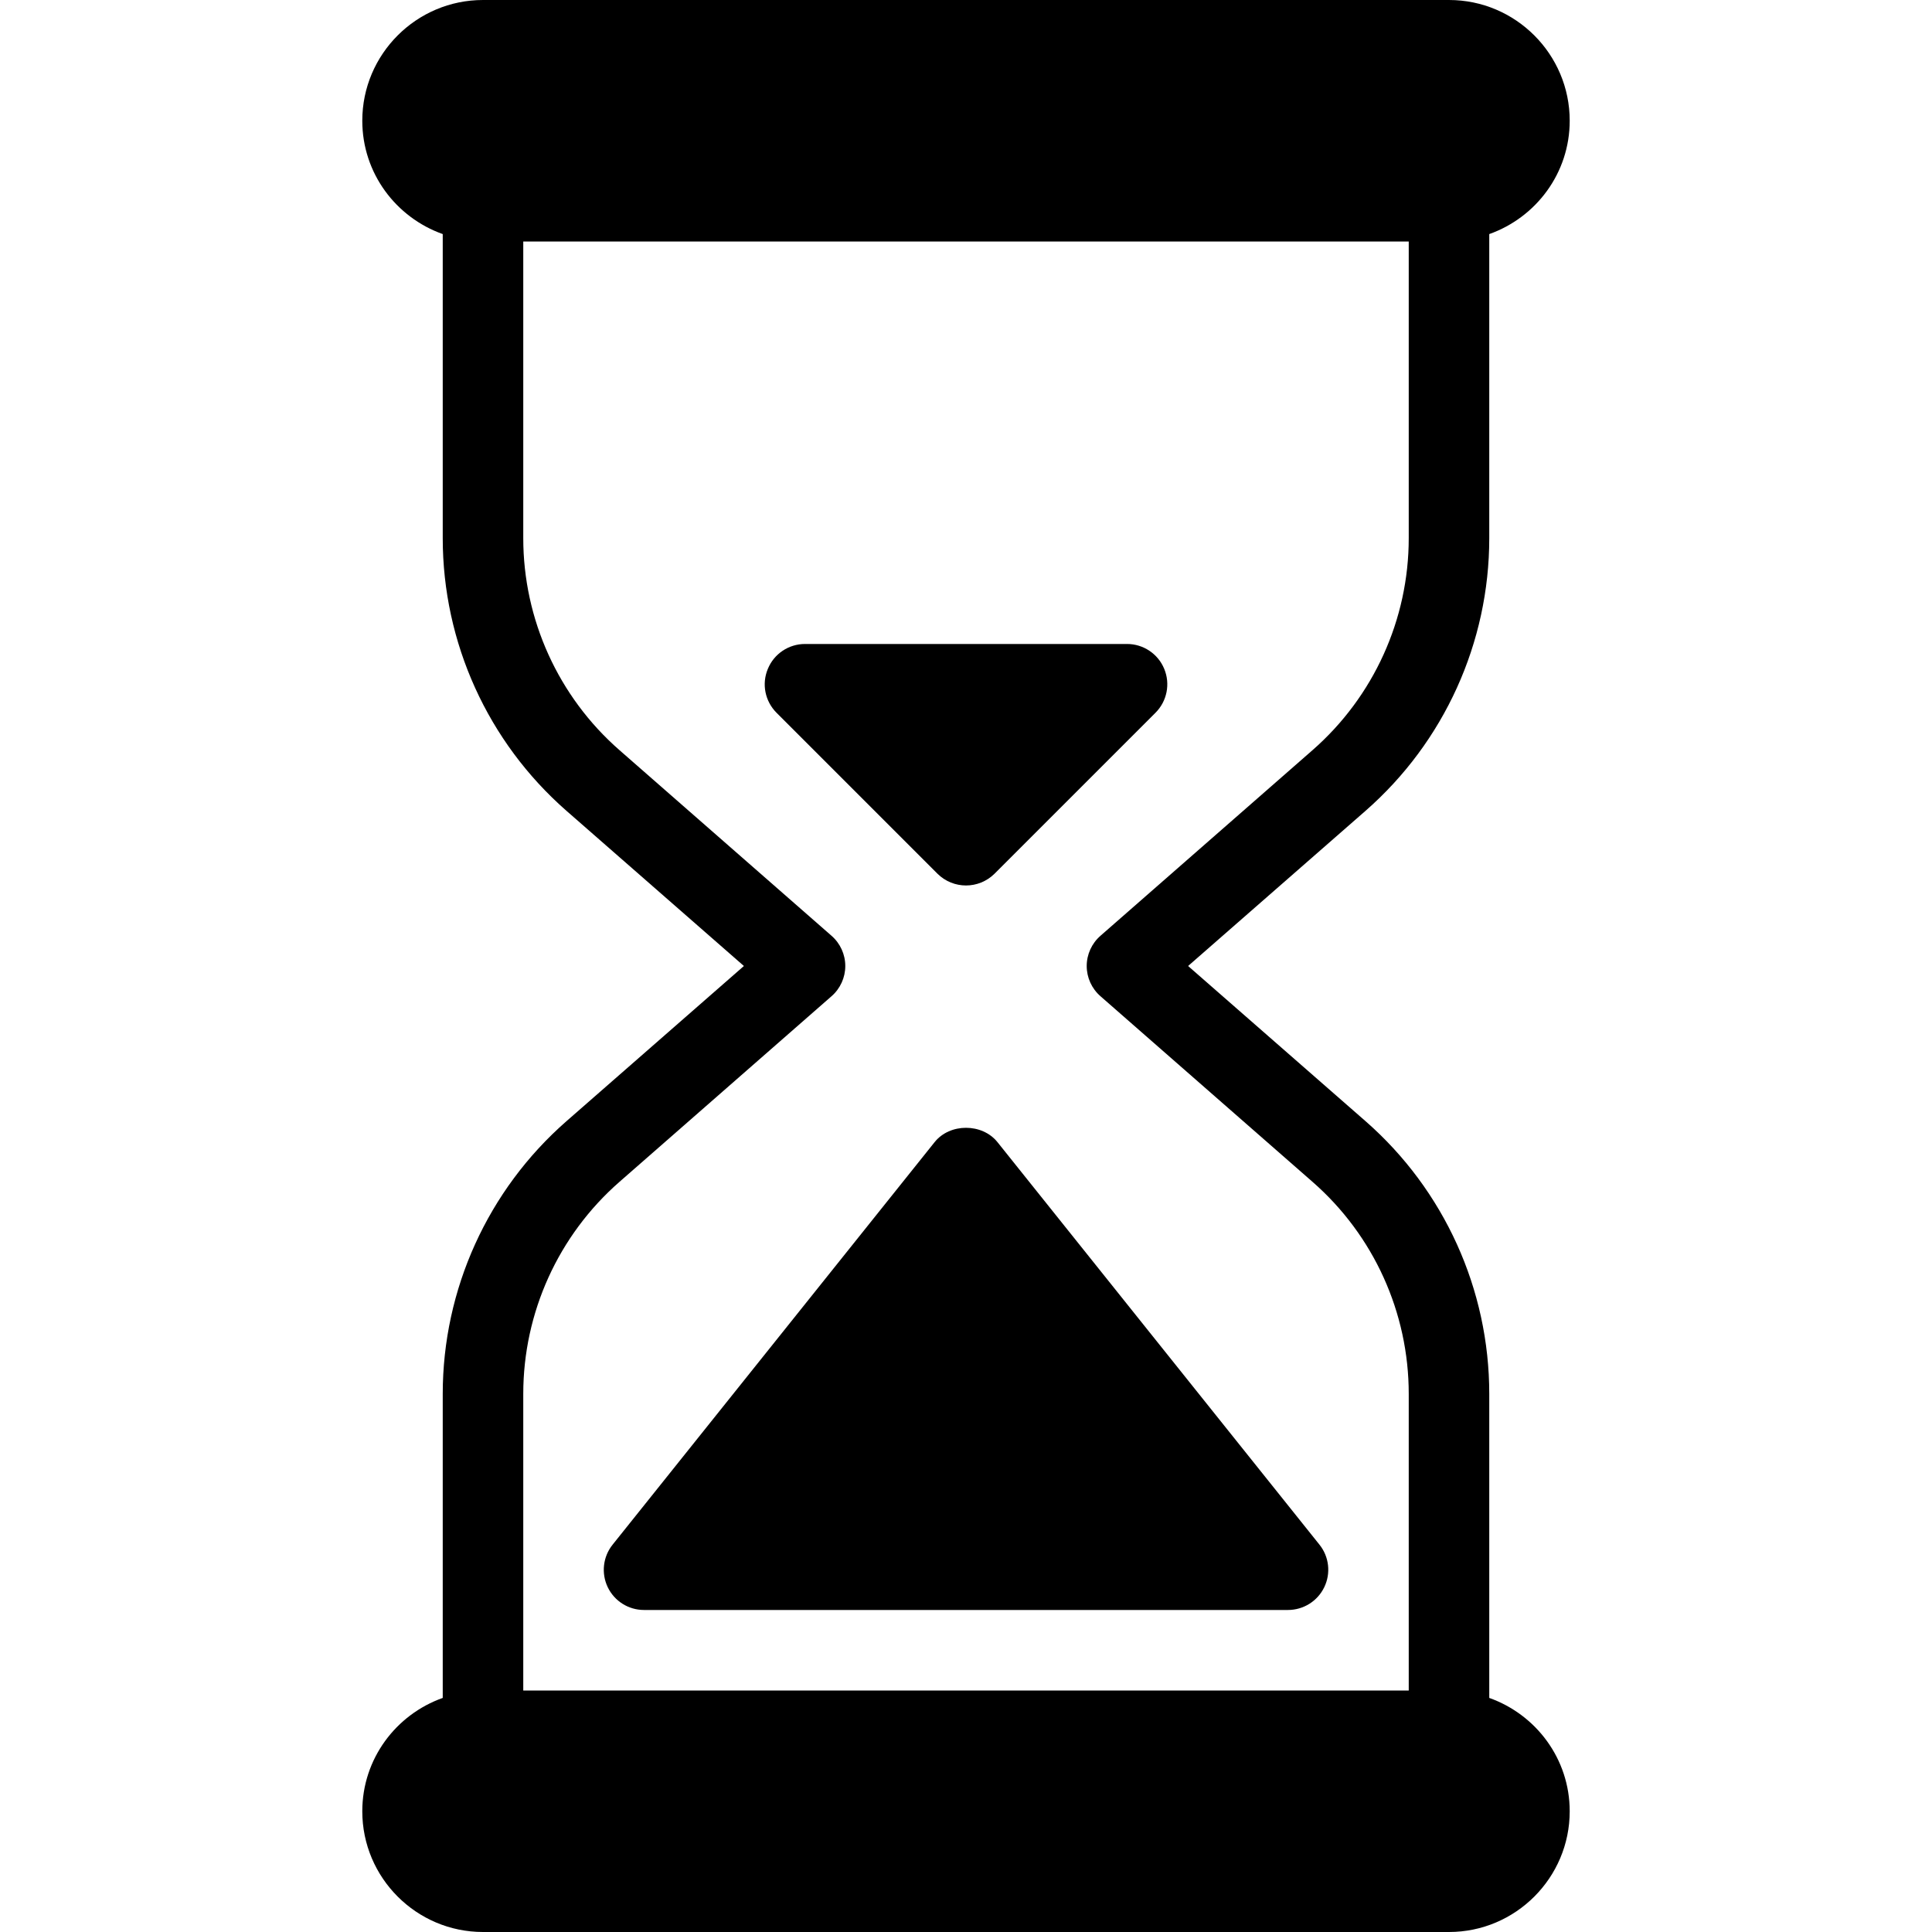 <svg width="25" height="25" viewBox="0 0 25 25" fill="none" xmlns="http://www.w3.org/2000/svg">
<path d="M19.271 21.971V18.037C19.271 16.685 18.688 15.399 17.67 14.508L15.374 12.5L17.67 10.492C18.688 9.601 19.271 8.315 19.271 6.964V3.029C19.876 2.814 20.312 2.241 20.312 1.562C20.312 0.701 19.611 0 18.75 0H6.25C5.389 0 4.688 0.701 4.688 1.562C4.688 2.241 5.124 2.814 5.729 3.029V6.964C5.729 8.315 6.312 9.601 7.33 10.492L9.626 12.5L7.33 14.508C6.312 15.399 5.729 16.685 5.729 18.037V21.971C5.124 22.186 4.688 22.759 4.688 23.438C4.688 24.299 5.389 25 6.25 25H18.75C19.611 25 20.312 24.299 20.312 23.438C20.312 22.759 19.876 22.186 19.271 21.971ZM18.229 21.875H6.771V18.037C6.771 16.985 7.225 15.985 8.016 15.293L10.759 12.892C10.873 12.793 10.938 12.65 10.938 12.5C10.938 12.35 10.873 12.207 10.759 12.108L8.016 9.707C7.225 9.015 6.771 8.015 6.771 6.964V3.125H18.229V6.964C18.229 8.015 17.775 9.015 16.984 9.707L14.241 12.108C14.127 12.207 14.062 12.35 14.062 12.5C14.062 12.65 14.127 12.793 14.241 12.892L16.984 15.293C17.776 15.985 18.229 16.985 18.229 18.036V21.875Z" fill="black"/>
<path d="M17.074 19.988L12.907 14.779C12.709 14.532 12.291 14.532 12.094 14.779L7.927 19.988C7.802 20.144 7.778 20.358 7.864 20.538C7.951 20.719 8.133 20.833 8.333 20.833H16.666C16.866 20.833 17.049 20.719 17.136 20.538C17.223 20.358 17.199 20.144 17.074 19.988Z" fill="black"/>
<path d="M15.065 8.655C14.985 8.46 14.794 8.333 14.584 8.333H10.417C10.206 8.333 10.016 8.46 9.936 8.655C9.854 8.85 9.899 9.073 10.048 9.223L12.131 11.306C12.233 11.407 12.367 11.458 12.5 11.458C12.633 11.458 12.767 11.407 12.869 11.306L14.952 9.223C15.101 9.074 15.146 8.85 15.065 8.655Z" fill="black"/>
</svg>
